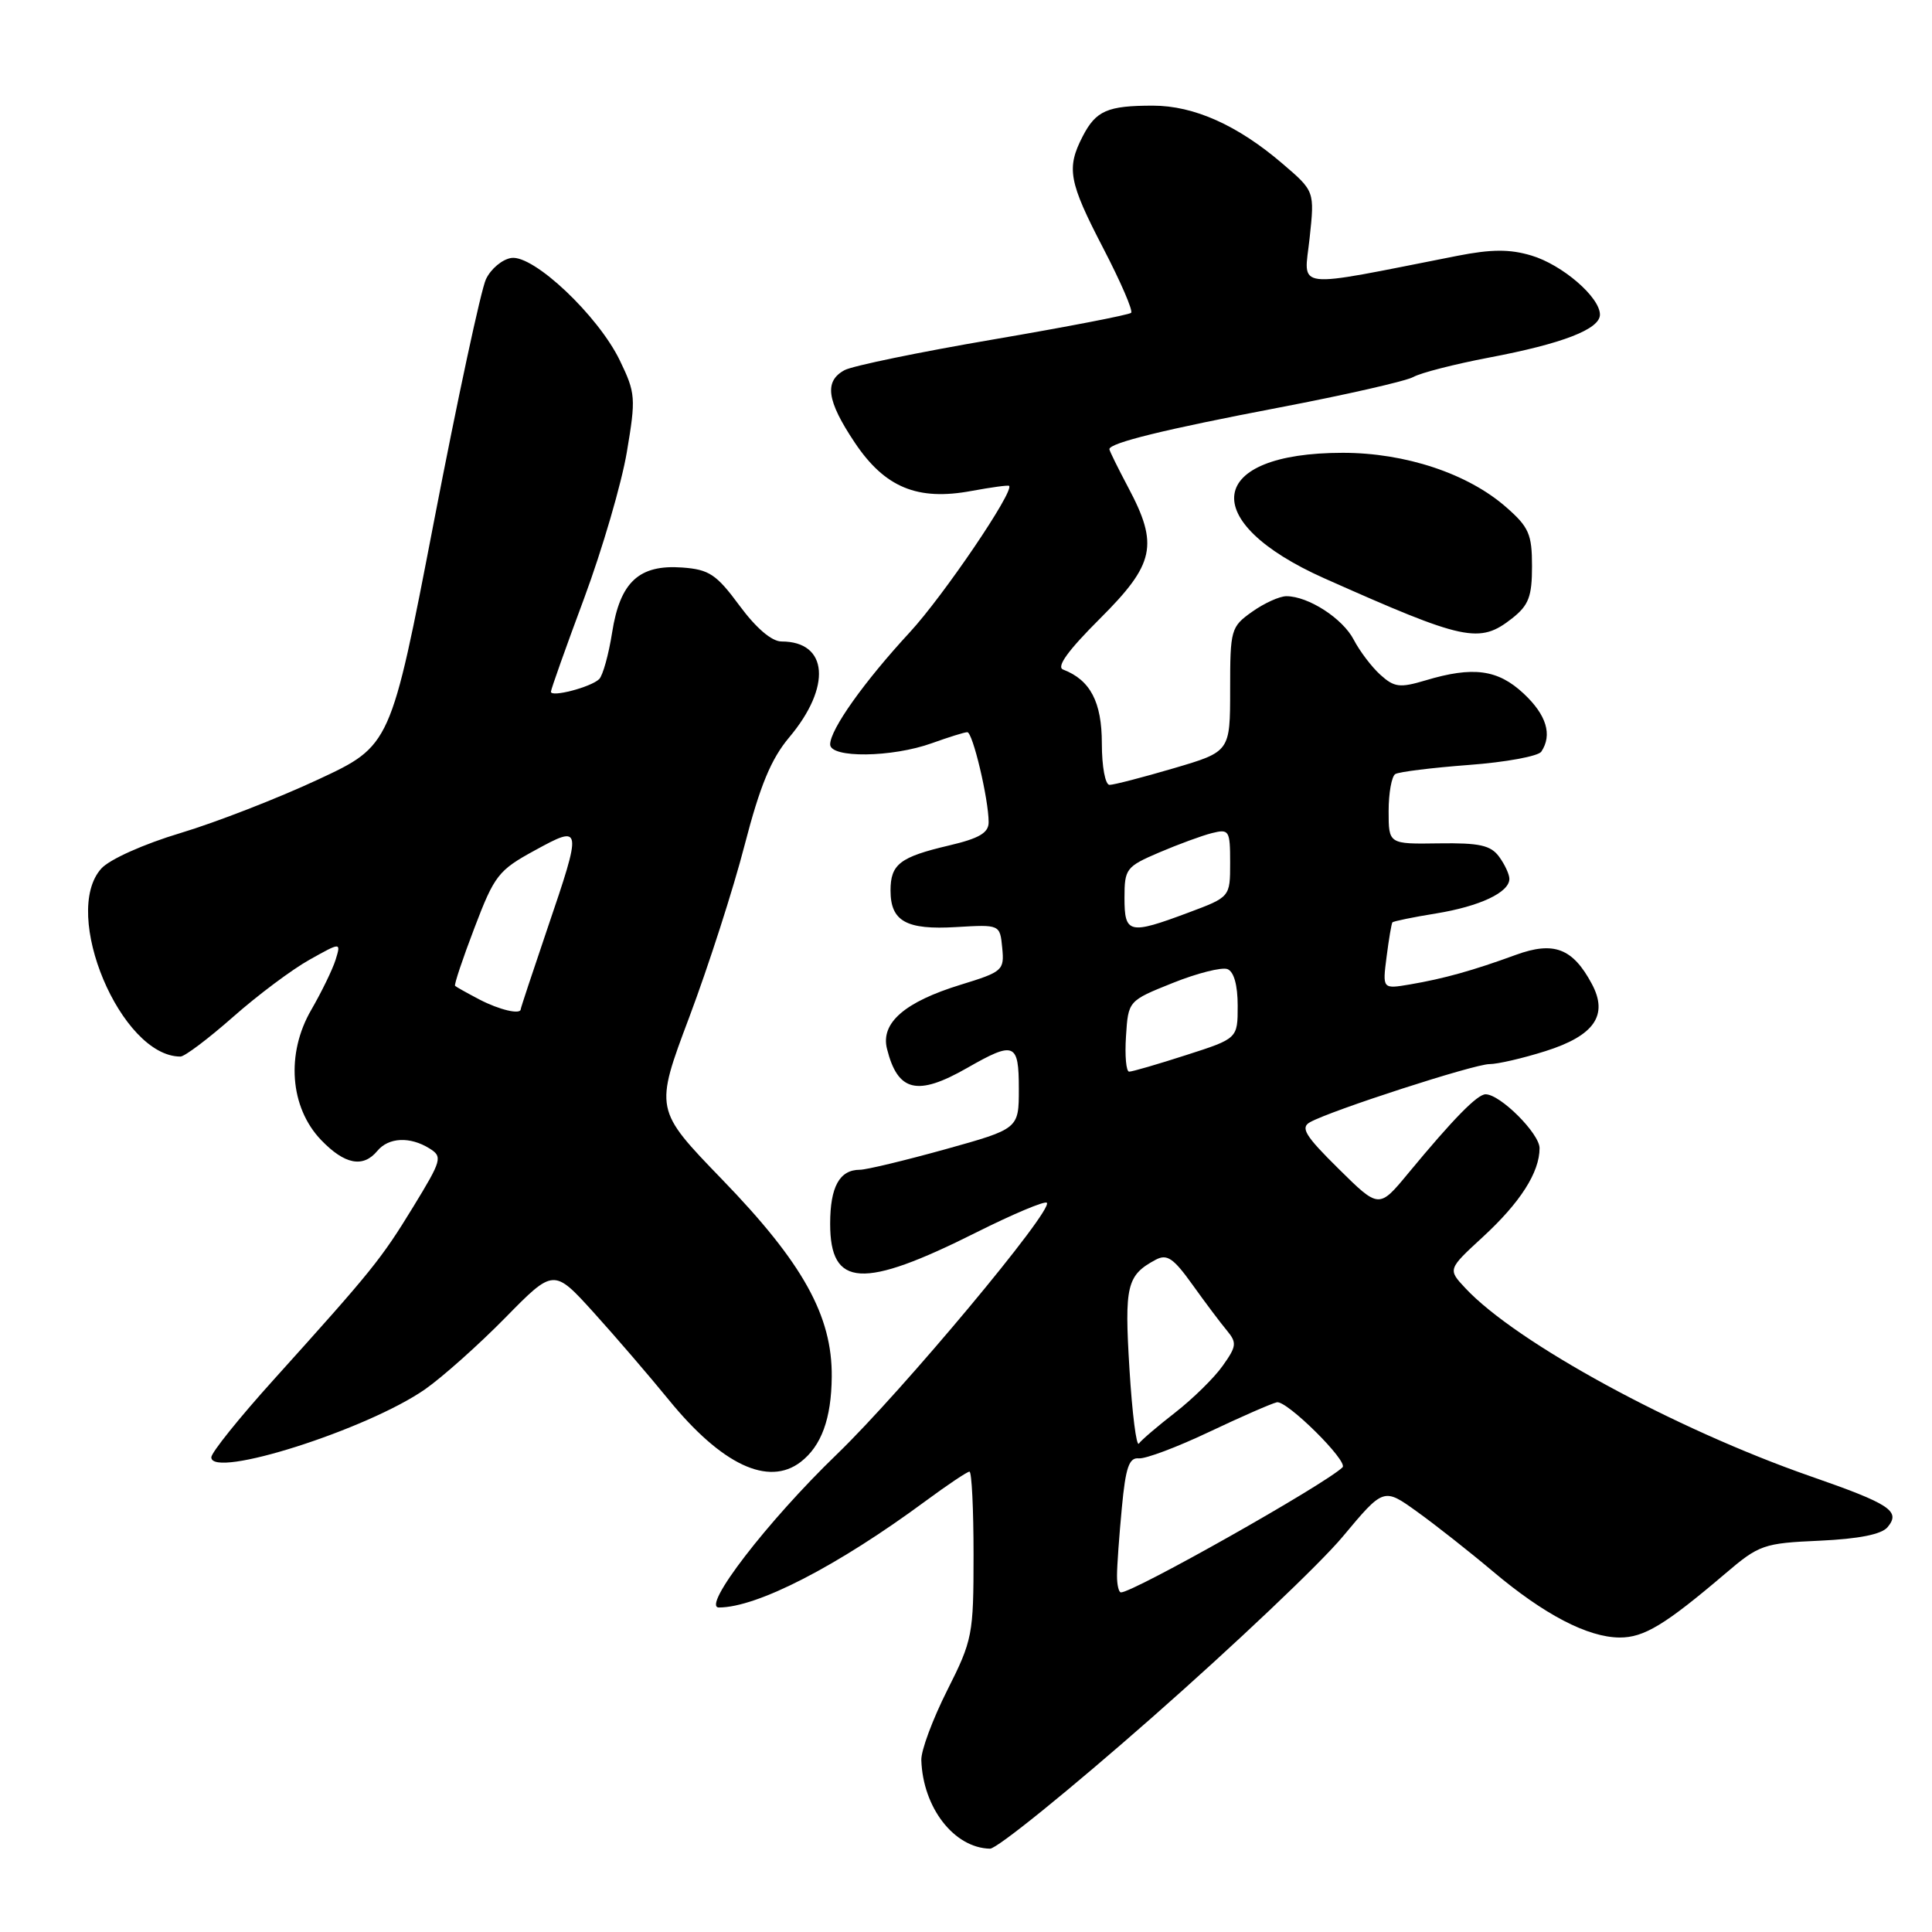 <?xml version="1.0" encoding="UTF-8" standalone="no"?>
<!DOCTYPE svg PUBLIC "-//W3C//DTD SVG 1.1//EN" "http://www.w3.org/Graphics/SVG/1.1/DTD/svg11.dtd" >
<svg xmlns="http://www.w3.org/2000/svg" xmlns:xlink="http://www.w3.org/1999/xlink" version="1.1" viewBox="0 0 256 256">
 <g >
 <path fill="currentColor"
d=" M 152.68 227.55 C 163.58 217.96 174.94 207.19 177.92 203.61 C 183.34 197.12 183.34 197.12 187.76 200.30 C 190.19 202.04 194.73 205.62 197.84 208.24 C 204.60 213.94 210.37 216.95 214.60 216.98 C 217.82 217.00 220.62 215.31 228.62 208.50 C 233.09 204.69 233.68 204.48 241.12 204.15 C 246.33 203.91 249.33 203.31 250.12 202.35 C 251.88 200.23 250.47 199.29 239.89 195.61 C 221.89 189.34 200.90 177.90 194.17 170.69 C 191.83 168.19 191.83 168.19 196.49 163.90 C 201.45 159.33 204.00 155.34 204.00 152.14 C 204.00 150.20 198.79 145.00 196.85 145.00 C 195.75 145.00 192.57 148.25 186.61 155.45 C 182.72 160.16 182.72 160.16 177.37 154.87 C 172.95 150.51 172.28 149.42 173.58 148.70 C 176.36 147.14 195.33 141.00 197.36 141.00 C 198.44 141.00 201.78 140.23 204.78 139.28 C 211.27 137.23 213.15 134.51 210.92 130.36 C 208.40 125.65 205.89 124.69 200.87 126.52 C 195.18 128.60 191.35 129.67 186.84 130.44 C 183.18 131.06 183.18 131.06 183.73 126.78 C 184.03 124.43 184.38 122.37 184.50 122.22 C 184.63 122.07 187.22 121.53 190.27 121.04 C 196.09 120.09 200.00 118.25 200.00 116.45 C 200.00 115.86 199.39 114.54 198.64 113.52 C 197.53 112.00 196.03 111.67 190.64 111.75 C 184.00 111.85 184.00 111.85 184.00 107.48 C 184.00 105.08 184.40 102.87 184.88 102.57 C 185.36 102.27 189.75 101.73 194.63 101.36 C 199.51 101.00 203.83 100.20 204.23 99.60 C 205.72 97.37 204.92 94.73 201.89 91.90 C 198.47 88.70 195.19 88.26 188.87 90.16 C 185.48 91.17 184.75 91.08 182.90 89.41 C 181.74 88.36 180.16 86.27 179.38 84.77 C 177.92 81.95 173.36 79.00 170.45 79.00 C 169.55 79.00 167.50 79.93 165.90 81.07 C 163.10 83.06 163.00 83.42 163.00 91.37 C 163.00 99.60 163.00 99.60 155.52 101.80 C 151.41 103.01 147.58 104.00 147.02 104.00 C 146.45 104.00 146.00 101.58 146.00 98.50 C 146.00 93.02 144.47 90.10 140.87 88.72 C 139.94 88.37 141.51 86.20 145.75 81.97 C 153.01 74.73 153.55 72.21 149.50 64.60 C 148.13 62.01 147.00 59.73 147.00 59.52 C 147.00 58.69 154.36 56.89 169.50 54.00 C 178.30 52.32 186.30 50.50 187.28 49.95 C 188.26 49.40 192.75 48.25 197.26 47.39 C 207.04 45.54 212.00 43.62 212.00 41.69 C 212.00 39.38 207.01 35.08 202.92 33.86 C 200.05 33.00 197.64 33.01 193.10 33.90 C 170.92 38.26 172.79 38.49 173.53 31.56 C 174.20 25.33 174.20 25.33 169.92 21.67 C 163.99 16.59 158.20 14.00 152.77 14.00 C 146.74 14.00 145.22 14.66 143.46 18.07 C 141.28 22.30 141.61 24.08 146.19 32.90 C 148.49 37.33 150.16 41.18 149.88 41.45 C 149.61 41.72 141.39 43.31 131.61 44.98 C 121.83 46.65 112.97 48.48 111.92 49.04 C 109.18 50.51 109.54 53.08 113.25 58.63 C 117.24 64.60 121.57 66.39 128.74 65.05 C 131.36 64.57 133.59 64.26 133.71 64.38 C 134.42 65.08 125.01 78.95 120.57 83.76 C 114.49 90.34 110.00 96.66 110.00 98.64 C 110.00 100.48 118.21 100.38 123.50 98.47 C 125.70 97.68 127.80 97.02 128.17 97.02 C 128.89 97.00 131.00 105.91 131.00 108.95 C 131.00 110.36 129.75 111.09 125.75 112.03 C 119.24 113.56 118.00 114.51 118.00 118.00 C 118.00 122.08 120.09 123.24 126.72 122.84 C 132.50 122.50 132.50 122.50 132.80 125.60 C 133.09 128.57 132.87 128.77 127.30 130.48 C 119.87 132.76 116.67 135.55 117.53 138.97 C 118.96 144.67 121.54 145.29 128.15 141.51 C 134.43 137.92 135.00 138.16 135.00 144.29 C 135.00 149.57 135.00 149.57 125.24 152.29 C 119.87 153.78 114.79 155.00 113.94 155.00 C 111.24 155.00 110.00 157.26 110.00 162.16 C 110.00 170.61 114.28 170.87 129.35 163.31 C 134.22 160.87 138.43 159.10 138.71 159.37 C 139.63 160.29 119.58 184.31 110.90 192.69 C 101.70 201.56 92.90 213.00 95.26 213.00 C 100.33 213.00 110.98 207.51 122.65 198.89 C 125.55 196.75 128.16 195.00 128.46 195.00 C 128.76 195.00 129.00 199.96 129.00 206.02 C 129.00 216.63 128.87 217.31 125.50 224.00 C 123.58 227.82 122.03 231.97 122.08 233.23 C 122.29 239.53 126.42 244.86 131.18 244.96 C 132.10 244.98 141.77 237.15 152.68 227.55 Z  M 106.09 193.72 C 108.84 191.60 110.16 187.99 110.21 182.44 C 110.29 174.36 106.39 167.34 95.67 156.27 C 86.73 147.02 86.73 147.02 91.34 134.76 C 93.87 128.02 97.17 117.78 98.66 112.00 C 100.71 104.09 102.17 100.57 104.57 97.71 C 110.22 91.00 109.74 85.00 103.56 85.00 C 102.26 85.00 100.20 83.24 97.99 80.25 C 94.93 76.10 93.96 75.46 90.41 75.20 C 84.68 74.78 82.16 77.11 81.11 83.81 C 80.65 86.73 79.88 89.51 79.39 89.99 C 78.30 91.05 73.00 92.44 73.00 91.66 C 73.00 91.35 74.98 85.78 77.40 79.28 C 79.81 72.78 82.36 64.06 83.06 59.90 C 84.27 52.73 84.22 52.08 82.13 47.76 C 79.25 41.81 70.72 33.76 67.76 34.18 C 66.55 34.36 65.04 35.62 64.39 37.00 C 63.74 38.38 60.63 52.84 57.49 69.15 C 51.77 98.81 51.77 98.81 42.13 103.30 C 36.84 105.77 28.64 108.96 23.92 110.38 C 19.05 111.84 14.52 113.87 13.43 115.08 C 8.04 121.03 16.02 140.00 23.91 140.00 C 24.47 140.00 27.60 137.64 30.88 134.75 C 34.15 131.86 38.71 128.45 41.01 127.17 C 45.19 124.83 45.19 124.83 44.47 127.17 C 44.07 128.45 42.62 131.43 41.25 133.80 C 37.87 139.61 38.41 146.73 42.54 151.05 C 45.67 154.31 48.11 154.78 50.00 152.50 C 51.49 150.70 54.33 150.57 56.90 152.17 C 58.67 153.27 58.55 153.70 54.75 159.92 C 50.49 166.88 49.32 168.33 36.25 182.83 C 31.71 187.86 28.00 192.48 28.00 193.10 C 28.00 196.00 48.65 189.43 56.32 184.09 C 58.62 182.48 63.40 178.22 66.94 174.62 C 73.37 168.07 73.37 168.07 78.68 173.93 C 81.60 177.16 86.07 182.36 88.62 185.49 C 95.63 194.09 101.81 197.00 106.09 193.72 Z  M 200.37 81.93 C 202.56 80.20 203.00 79.05 203.00 75.03 C 203.00 70.79 202.59 69.84 199.58 67.21 C 194.52 62.76 186.23 60.00 177.93 60.00 C 159.85 60.00 158.52 69.07 175.50 76.64 C 194.12 84.93 196.03 85.34 200.37 81.93 Z  M 148.01 208.75 C 148.01 207.51 148.30 203.48 148.65 199.79 C 149.15 194.44 149.61 193.11 150.89 193.24 C 151.78 193.33 155.95 191.76 160.17 189.76 C 164.39 187.76 168.45 185.98 169.19 185.81 C 170.49 185.52 178.70 193.65 177.89 194.43 C 175.53 196.71 150.21 211.00 148.53 211.00 C 148.24 211.00 148.00 209.99 148.01 208.75 Z  M 149.66 181.41 C 148.98 170.32 149.30 168.98 153.14 166.92 C 154.64 166.12 155.49 166.71 158.01 170.23 C 159.69 172.58 161.74 175.31 162.57 176.30 C 163.91 177.92 163.86 178.39 162.01 180.98 C 160.89 182.57 158.06 185.34 155.73 187.16 C 153.40 188.97 151.23 190.82 150.91 191.28 C 150.58 191.74 150.02 187.30 149.66 181.41 Z  M 149.20 137.31 C 149.50 132.61 149.50 132.61 155.39 130.25 C 158.62 128.95 161.89 128.13 162.64 128.41 C 163.50 128.74 164.00 130.53 164.00 133.27 C 164.00 137.61 164.00 137.61 157.18 139.80 C 153.43 141.01 150.03 142.00 149.62 142.00 C 149.22 142.00 149.03 139.89 149.20 137.31 Z  M 149.00 118.96 C 149.00 115.12 149.22 114.83 153.59 112.96 C 156.12 111.88 159.27 110.72 160.59 110.39 C 162.87 109.82 163.00 110.03 163.00 114.32 C 163.00 118.86 163.00 118.86 157.46 120.93 C 149.60 123.87 149.00 123.73 149.00 118.96 Z  M 63.53 132.44 C 61.89 131.58 60.44 130.77 60.30 130.63 C 60.15 130.49 61.31 127.02 62.87 122.94 C 65.51 116.00 66.04 115.31 70.85 112.69 C 77.15 109.24 77.18 109.39 72.50 123.14 C 70.58 128.80 69.00 133.56 69.00 133.72 C 69.00 134.48 66.18 133.82 63.53 132.44 Z "/>
</g>
</svg>